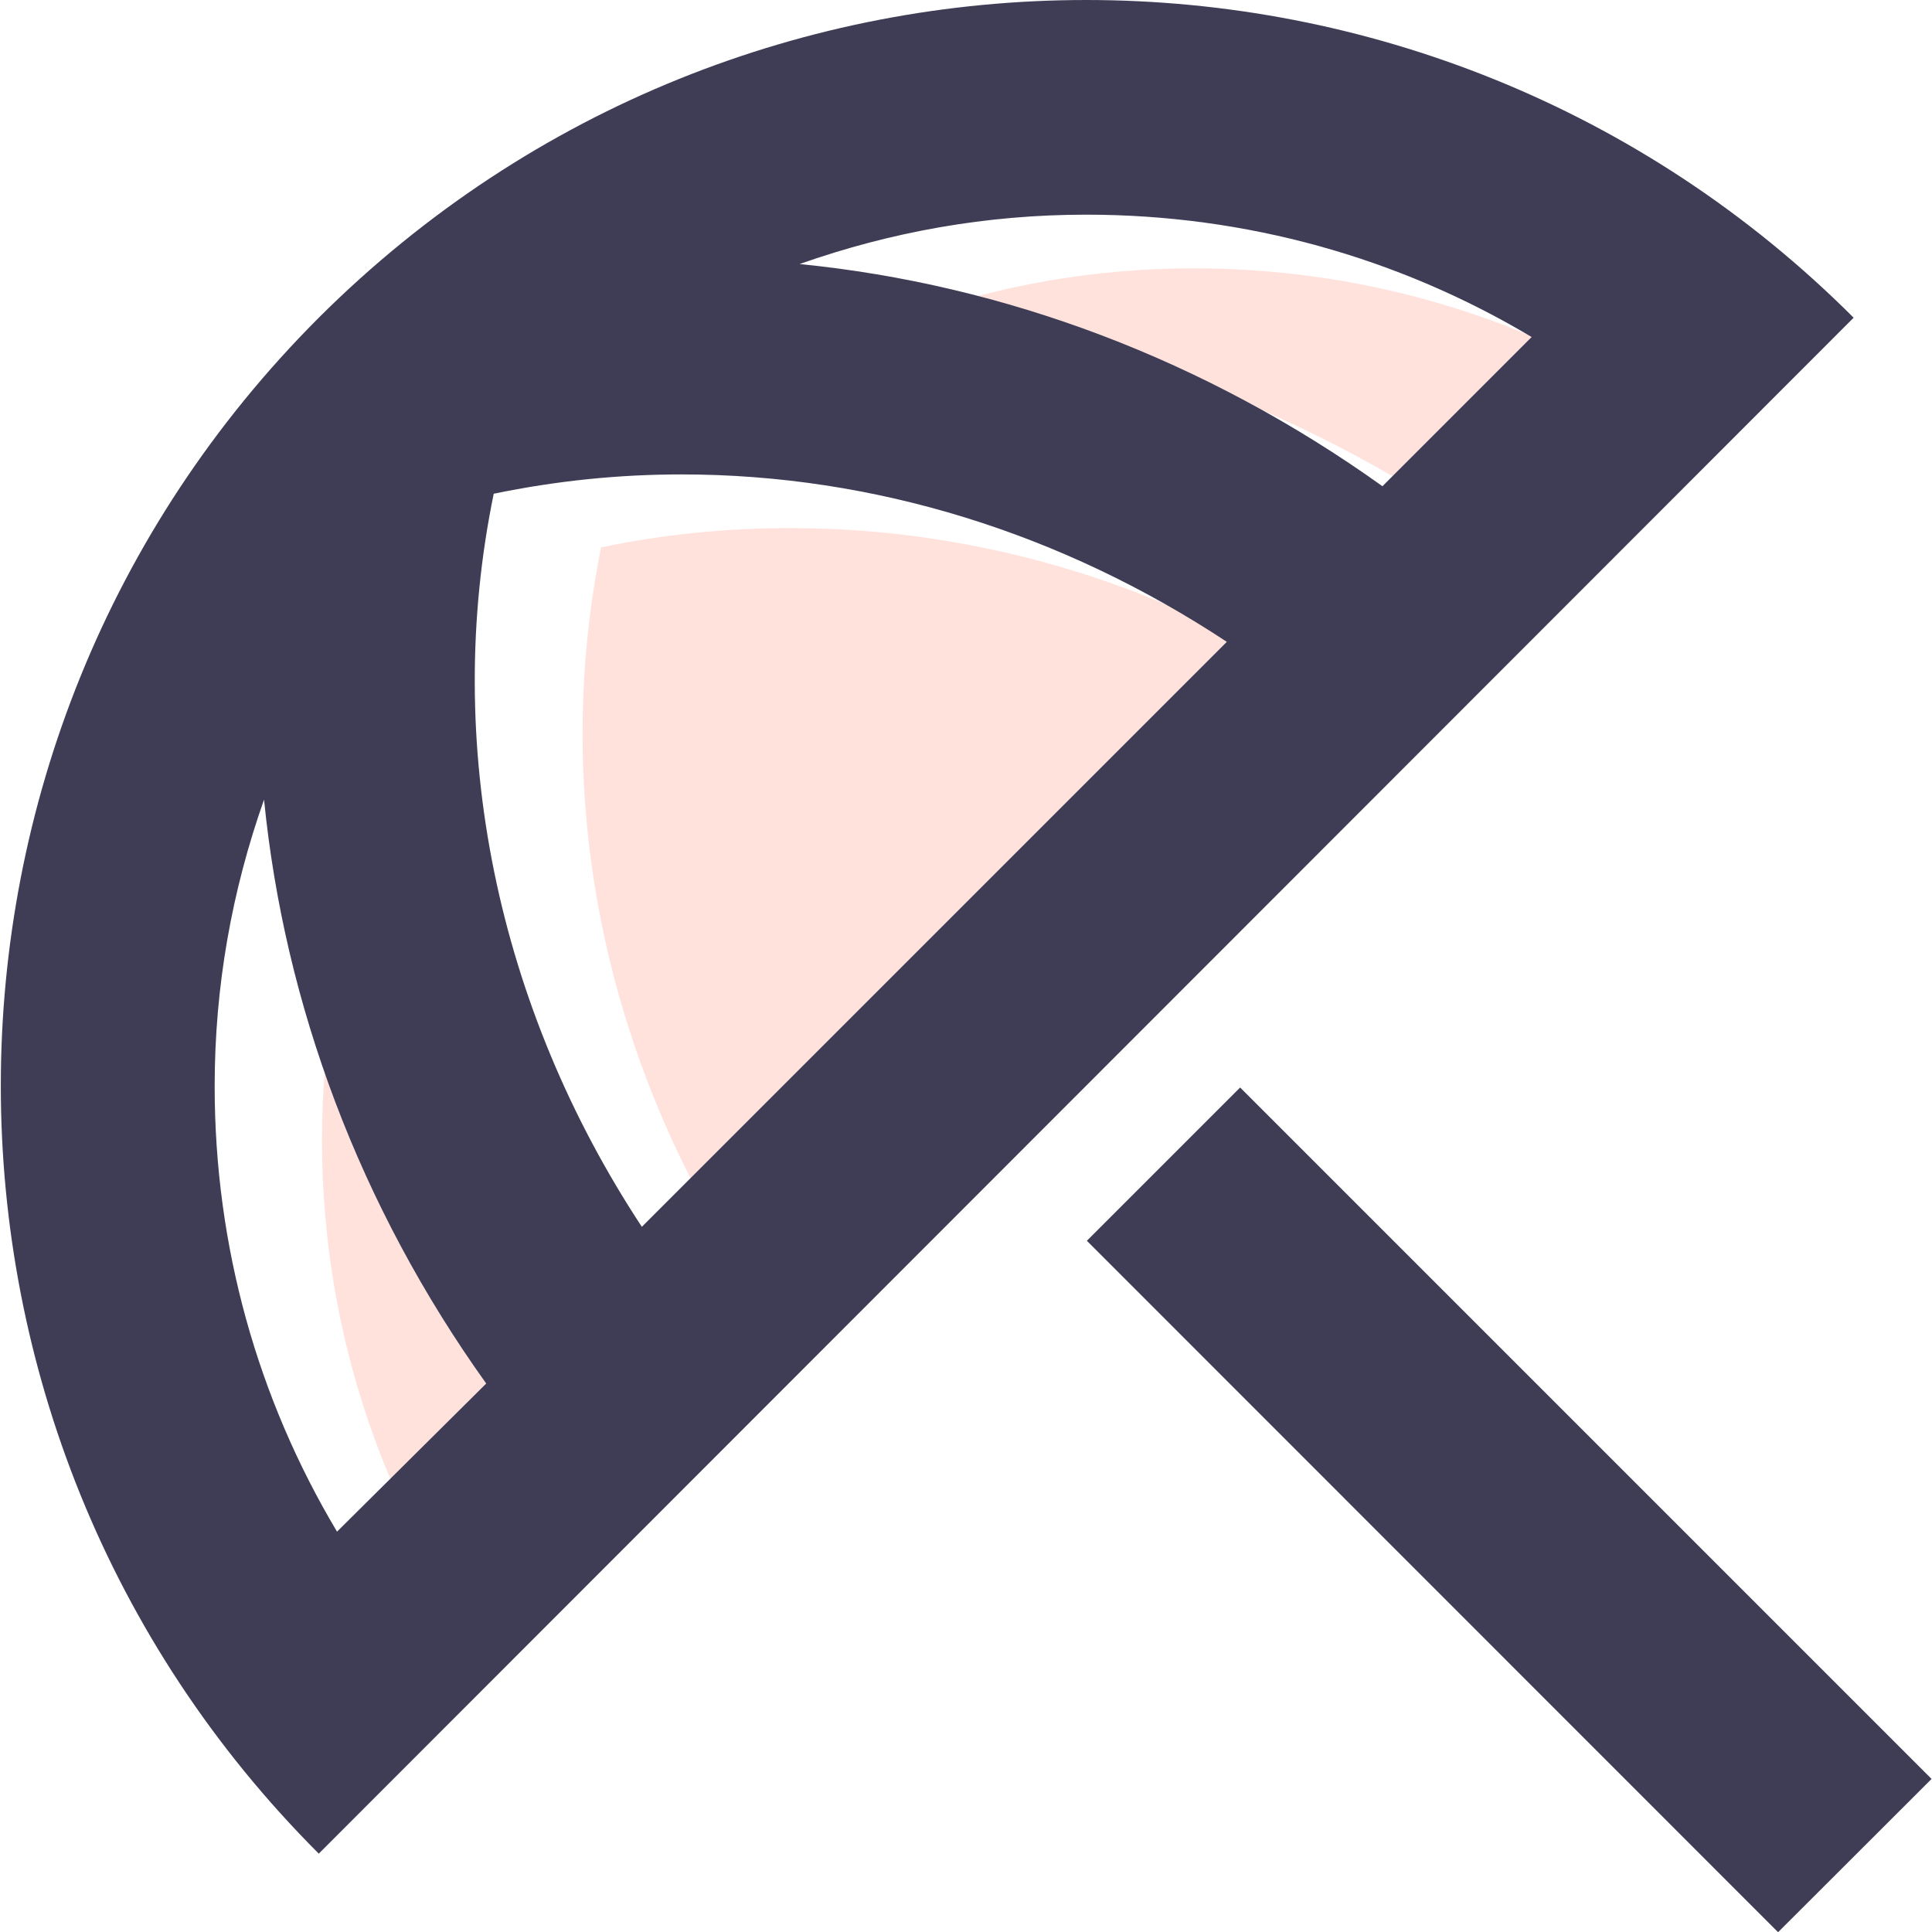 <?xml version="1.0" encoding="UTF-8"?>
<svg width="36px" height="36px" viewBox="0 0 36 36" version="1.1" xmlns="http://www.w3.org/2000/svg" xmlns:xlink="http://www.w3.org/1999/xlink">
    <!-- Generator: sketchtool 58 (101010) - https://sketch.com -->
    <title>D423FB9B-F05D-4E72-A704-99437DBC5CF1</title>
    <desc>Created with sketchtool.</desc>
    <g id="Overview" stroke="none" stroke-width="1" fill="none" fill-rule="evenodd">
        <g id="Dashboard---Goals---New" transform="translate(-982, -221)">
            <g id="Group-9-Copy-3" transform="translate(976, 215)">
                <g id="icons/goal-copy-4-icons/retirement">
                    <g id="twotone-beach_access-24px">
                        <path d="M17.2,16.2 C16.26,20.88 17.26,25.76 19.98,29.86 L30.88,18.96 C27.82,16.92 24.32,15.84 20.72,15.84 C19.52,15.84 18.34,15.96 17.2,16.2 L17.2,16.2 Z M28.24,11 C26.38,11 24.6,11.32 22.9,11.92 C26.72,12.3 30.48,13.7 33.78,16.06 L36.56,13.28 C34.06,11.8 31.22,11 28.24,11 Z M12,27.24 C12,30.22 12.8,33.06 14.28,35.54 L17.06,32.76 C14.7,29.46 13.3,25.72 12.92,21.88 C12.32,23.6 12,25.4 12,27.24 L12,27.24 Z" id="Shape" fill="#FF826B" fill-rule="nonzero" opacity="0.231"></path>
                        <polygon id="Path" points="0 0 48 0 48 48 0 48"></polygon>
                        <path d="M26.252,29.12 L29.108,26.264 L41.992,39.148 L39.132,42.004 L26.252,29.12 Z M26.24,6 C21.08,6 15.92,7.96 11.96,11.9 L11.94,11.92 C4.04,19.82 4.04,32.64 11.94,40.54 L40.54,11.92 C36.6,7.98 31.42,6 26.24,6 Z M12.28,34.54 C10.8,32.06 10,29.22 10,26.24 C10,24.38 10.32,22.6 10.92,20.9 C11.3,24.72 12.7,28.48 15.06,31.78 L12.28,34.54 Z M17.96,28.86 C15.26,24.76 14.24,19.86 15.2,15.2 C16.36,14.96 17.52,14.84 18.7,14.84 C22.3,14.84 25.8,15.94 28.86,17.96 L17.96,28.86 Z M20.9,10.92 C22.6,10.32 24.38,10 26.24,10 C29.22,10 32.06,10.8 34.54,12.28 L31.76,15.06 C28.46,12.7 24.72,11.3 20.9,10.92 L20.9,10.92 Z" id="Shape" fill="#3F3D56" fill-rule="nonzero"></path>
                    </g>
                </g>
            </g>
        </g>
    </g>
</svg>